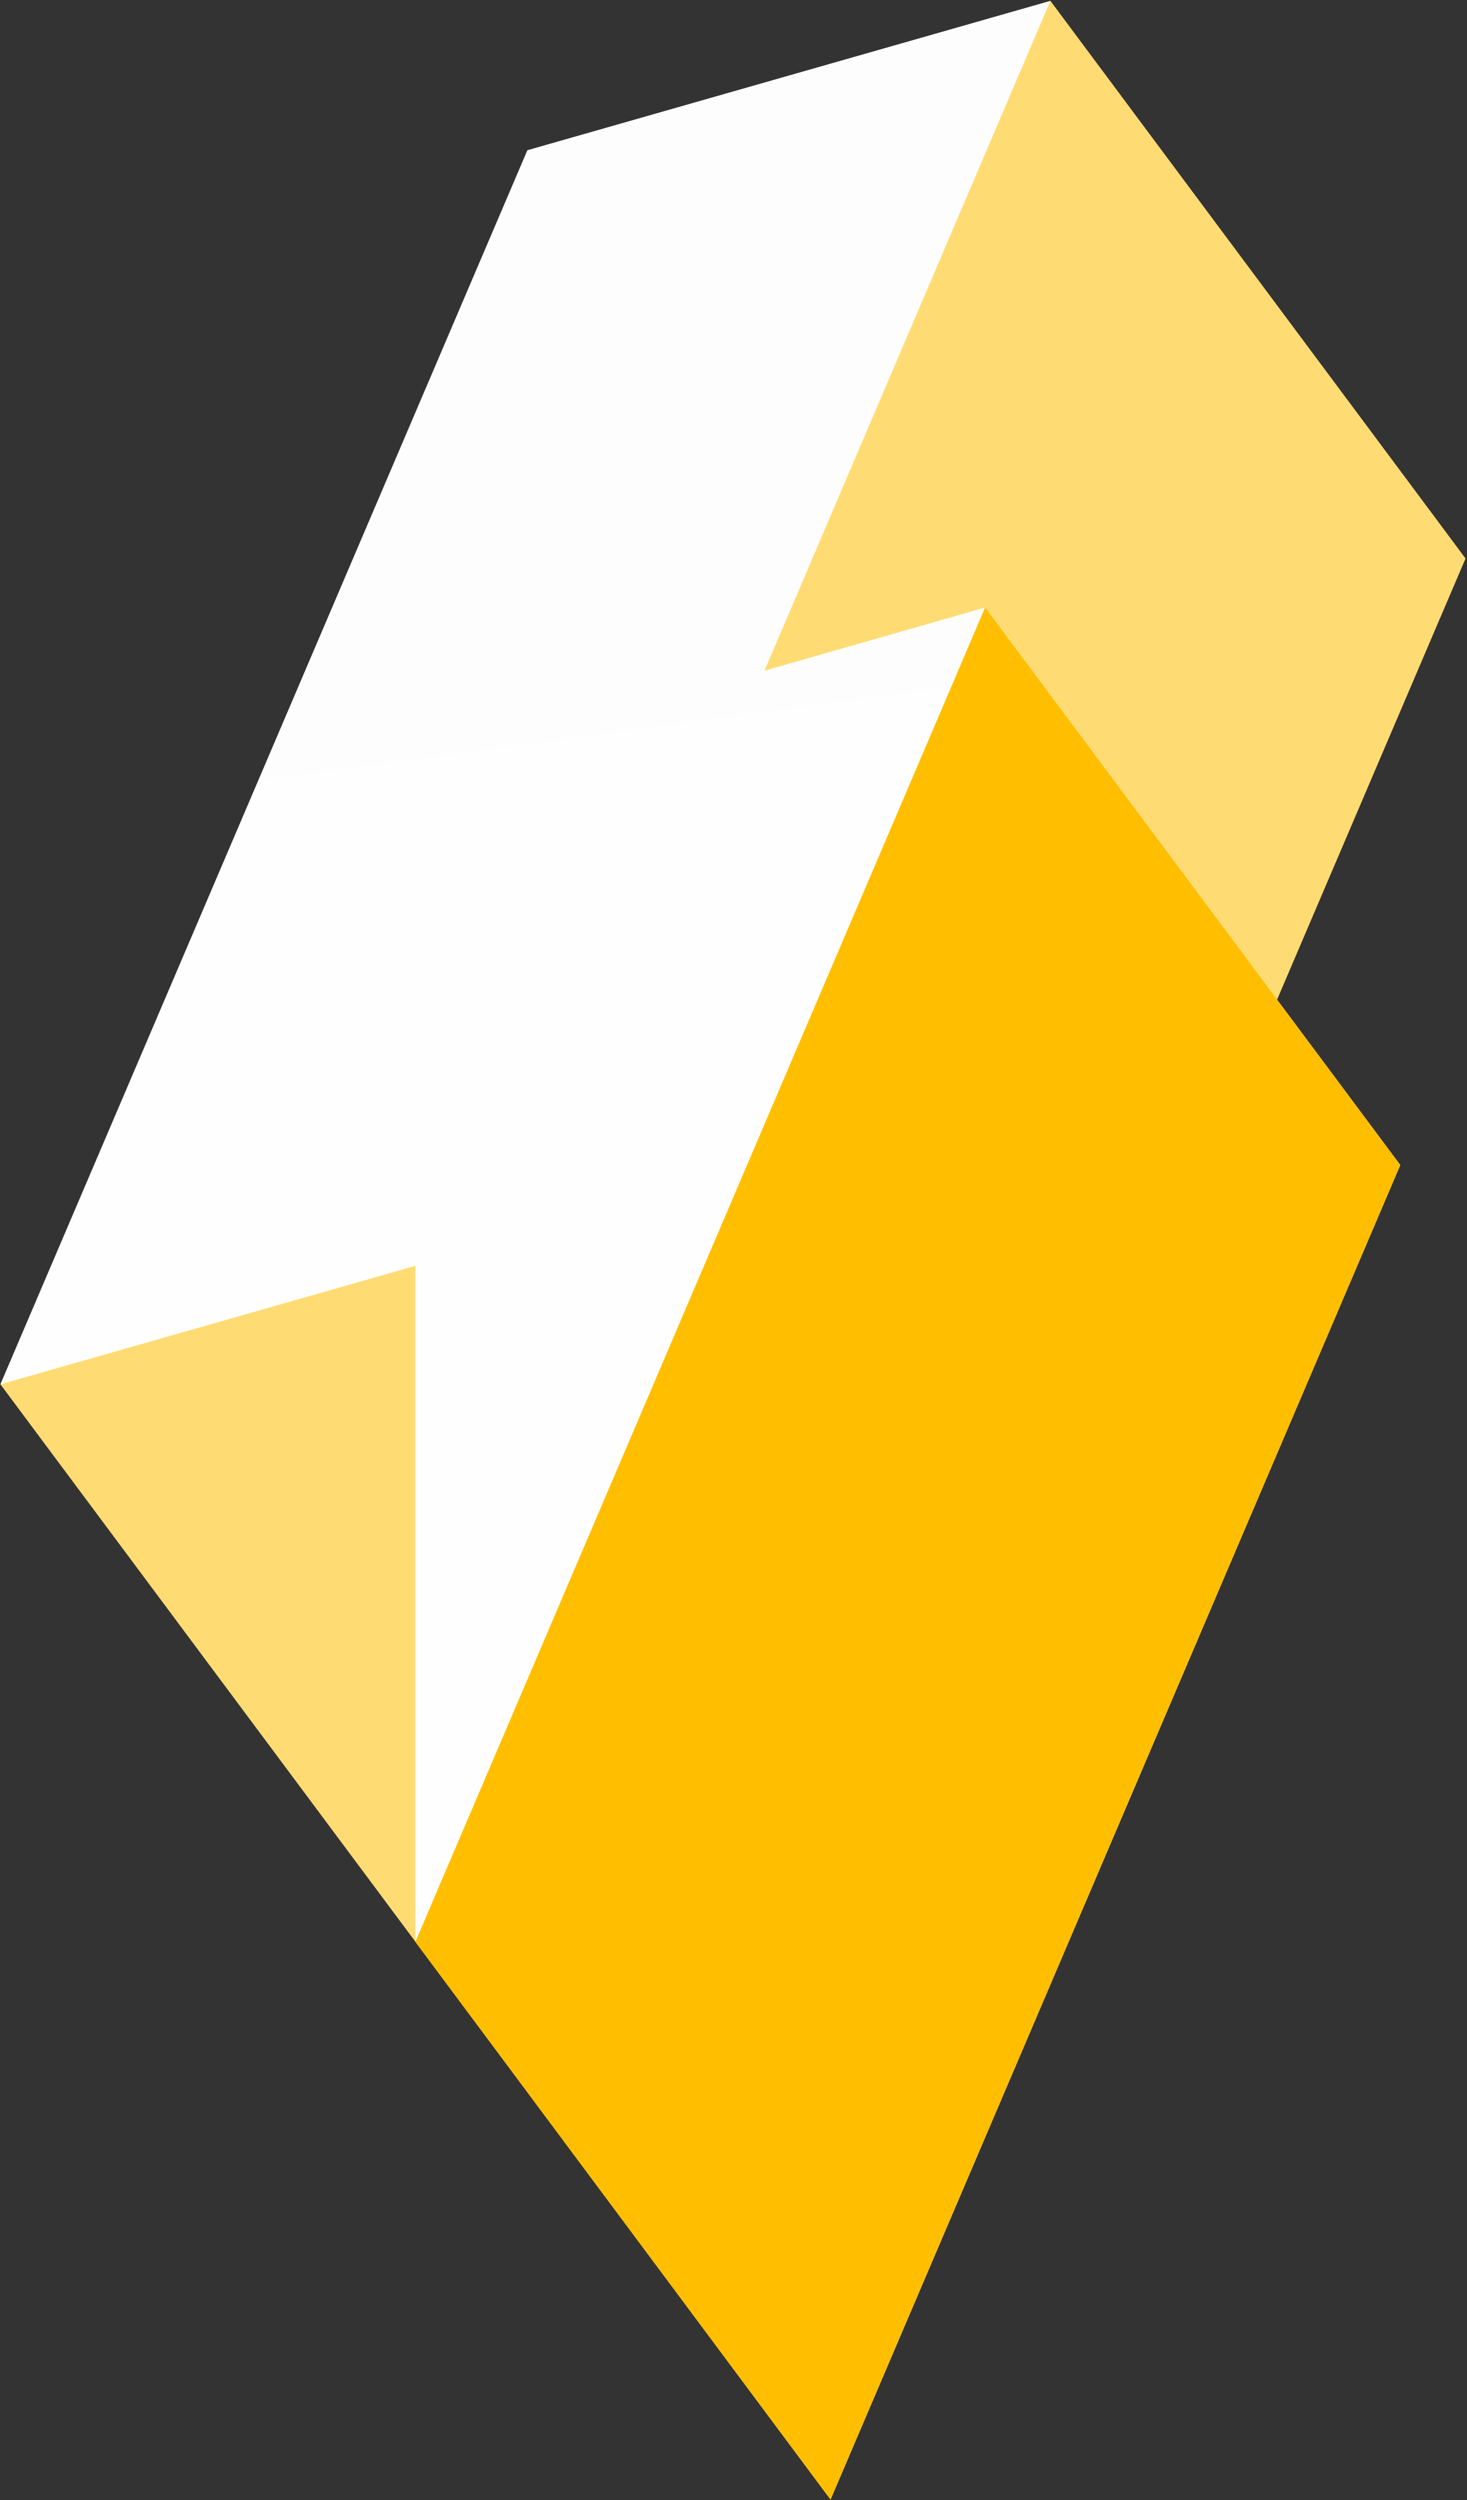 <svg width="530" height="903" viewBox="0 0 530 903" fill="none" xmlns="http://www.w3.org/2000/svg">
<rect x="0" y="0" width="530" height="903" fill="#333333" stroke="none"/>
<path d="M529.475 201.705L379.488 0.305L202.491 125.589L229.673 363.907L0.144 499.958L150.131 701.357L300.06 902.756L505.898 420.766L461.377 361.058L529.475 201.705Z" fill="#FFDC73"/>
<path d="M379.488 0.305L190.531 54.259L0.144 499.958L150.073 457.171V701.357L355.911 219.423L276.197 242.212L379.488 0.305Z" fill="url(#paint0_linear_1191_2189)"/>
<path d="M355.912 219.423L505.898 420.765L300.06 902.756L150.073 701.357L355.912 219.423Z" fill="#FFBF00"/>
<defs>
<linearGradient id="paint0_linear_1191_2189" x1="304" y1="897.093" x2="189.816" y2="54.093" gradientUnits="userSpaceOnUse">
<stop stop-color="white"/>
<stop offset="1" stop-color="#FDFDFD"/>
</linearGradient>
</defs>
</svg>
